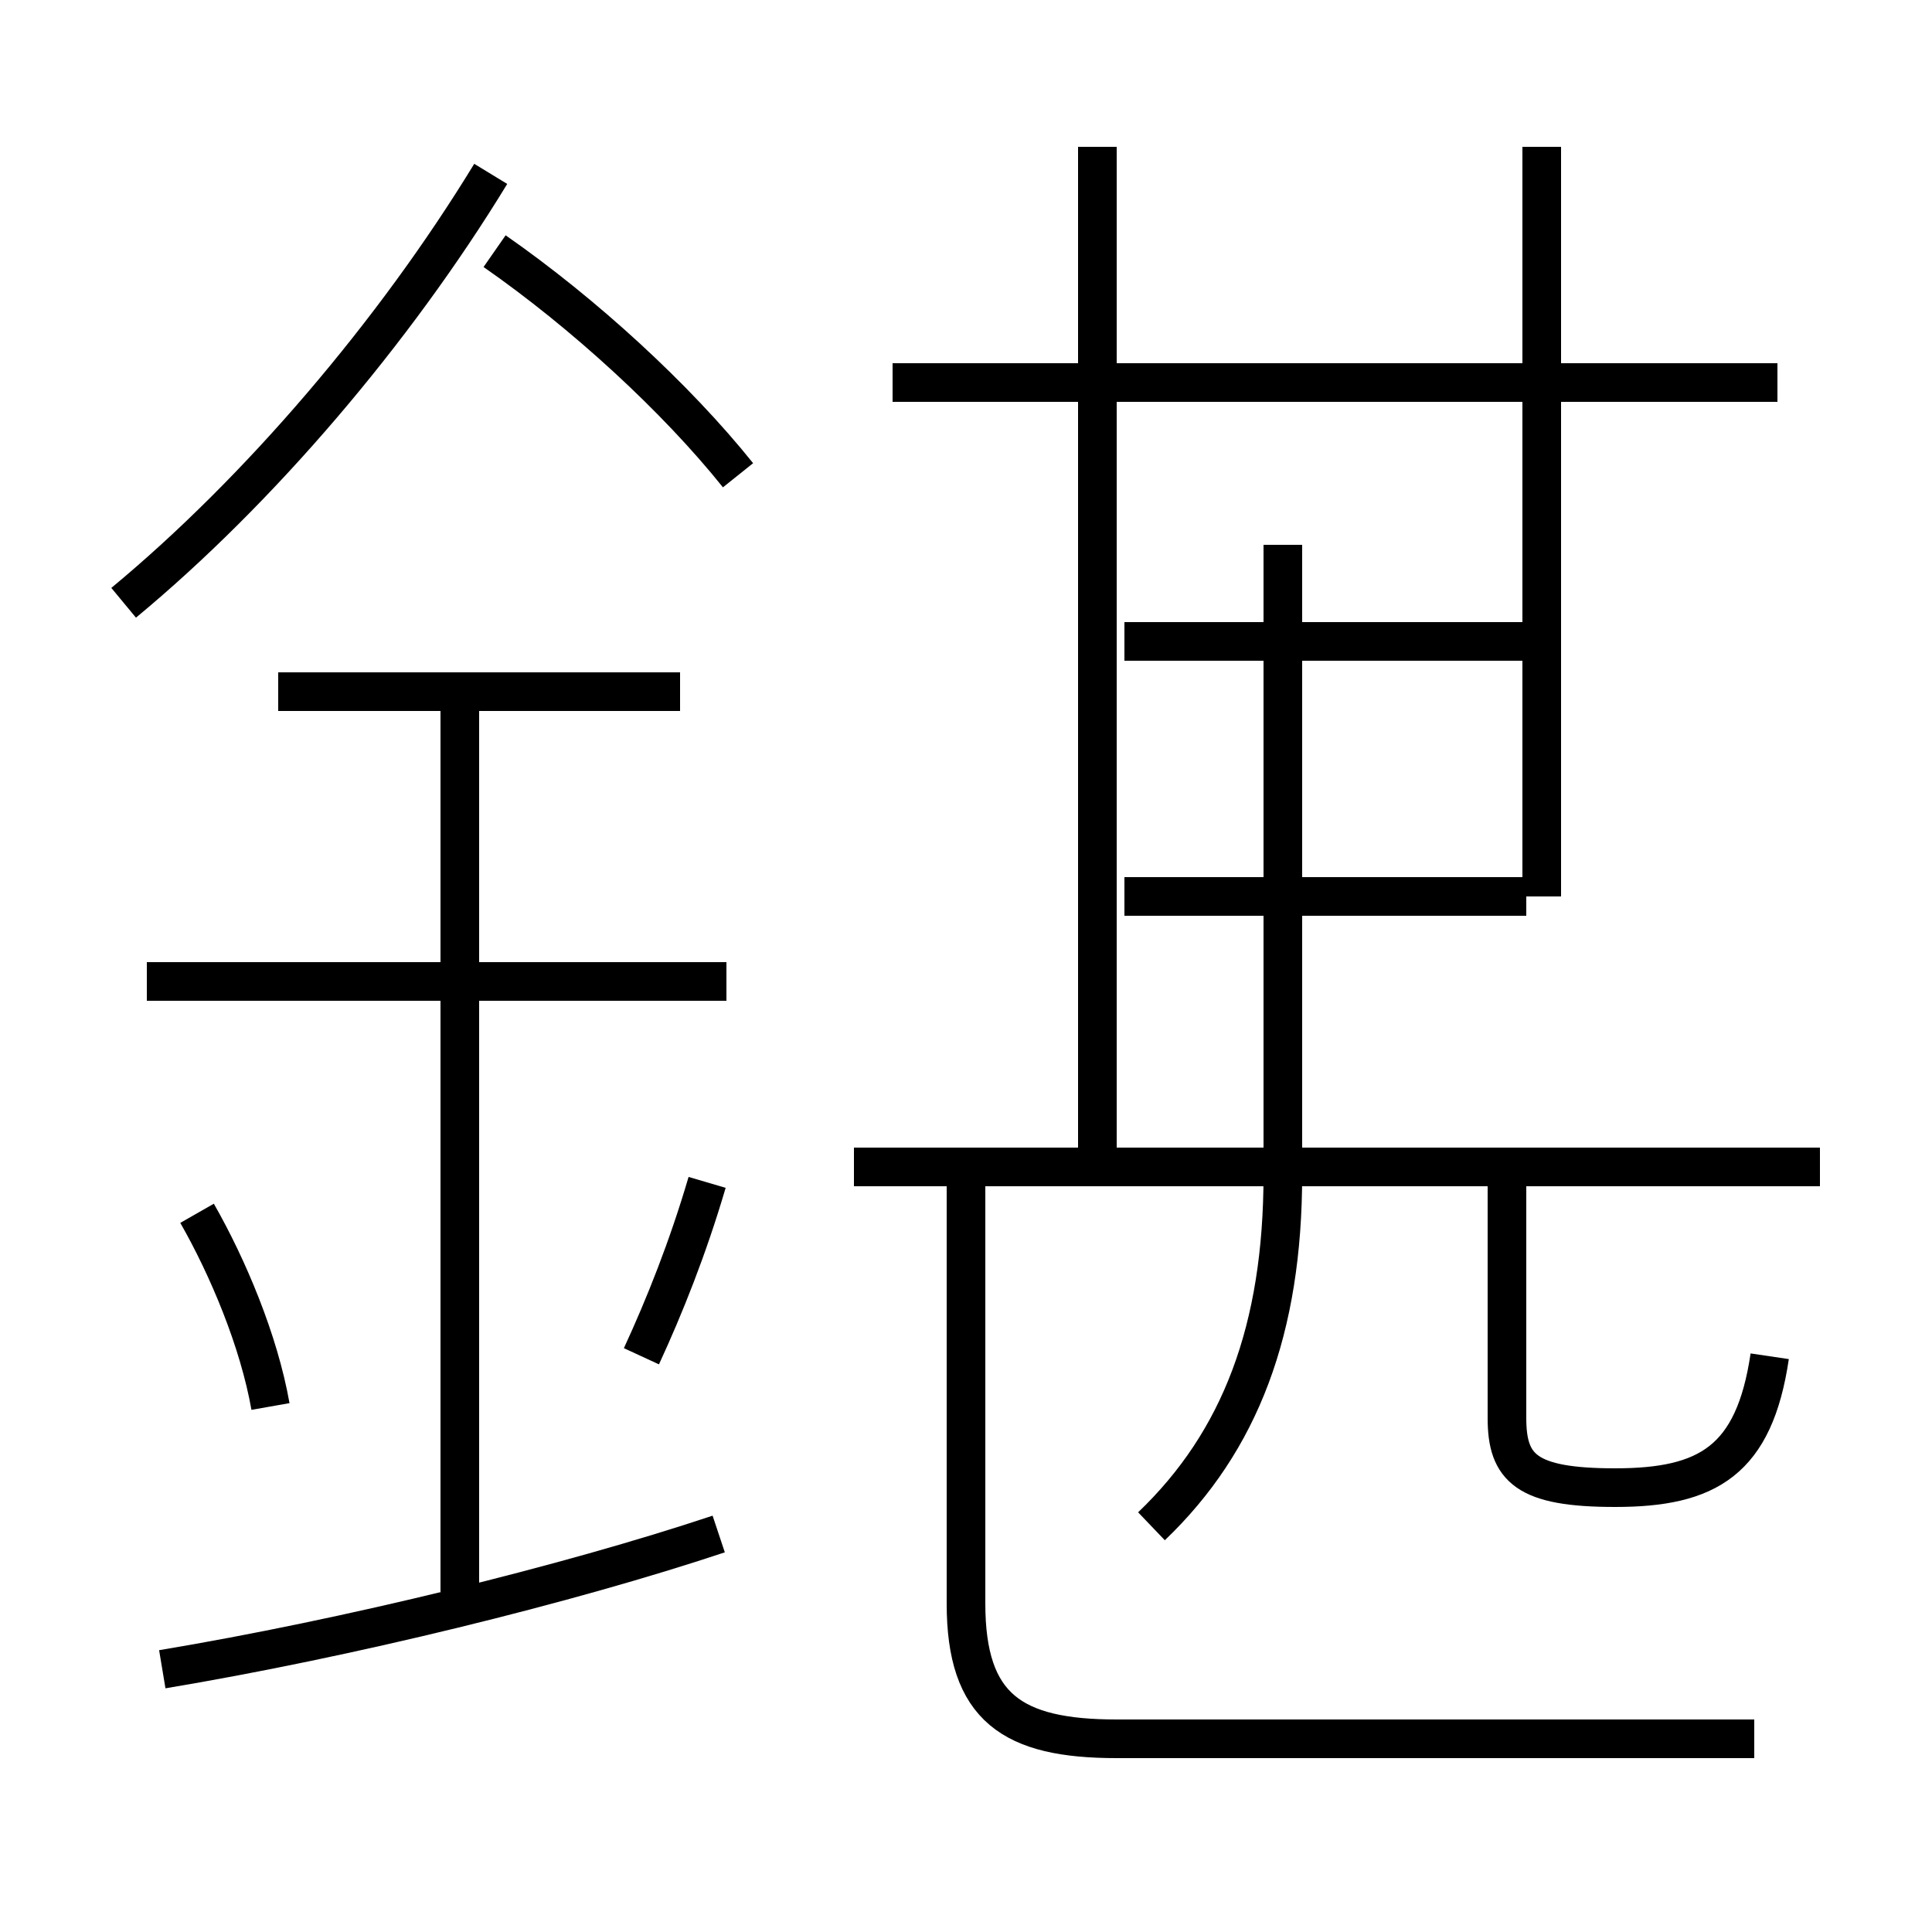 <?xml version='1.0' encoding='utf8'?>
<svg viewBox="0.0 -6.0 50.0 50.0" version="1.1" xmlns="http://www.w3.org/2000/svg">
<rect x="0.0" y="-6.0" width="50.0" height="50.0" fill="#808080" stroke="none"/>
<rect x="-1000" y="-1000" width="2000" height="2000" stroke="white" fill="white"/>
<g style="fill:white;stroke:#000000;  stroke-width:1">
<path d="M 45.4 1.0 L 28.9 1.0 C 26.2 1.0 25.0 0.2 25.0 -2.5 L 25.0 -14.2 M 4.2 -0.8 C 9.0 -1.6 14.7 -3.0 18.6 -4.3 M 7.0 -7.6 C 6.7 -9.3 5.9 -11.2 5.1 -12.6 M 11.9 -2.8 L 11.9 -26.2 M 16.6 -8.9 C 17.2 -10.2 17.8 -11.7 18.3 -13.4 M 18.8 -18.6 L 3.8 -18.6 M 17.6 -26.1 L 7.2 -26.1 M 29.8 -4.5 C 32.1 -6.7 33.2 -9.6 33.2 -13.6 L 33.2 -29.9 M 3.2 -28.4 C 6.7 -31.3 10.2 -35.4 12.7 -39.5 M 47.1 -13.8 L 22.1 -13.8 M 45.8 -8.9 C 45.4 -6.2 44.2 -5.5 41.8 -5.5 C 39.5 -5.5 39.0 -6.0 39.0 -7.3 L 39.0 -13.8 M 19.1 -31.7 C 17.5 -33.7 15.1 -35.9 12.8 -37.5 M 39.5 -20.8 L 29.1 -20.8 M 39.5 -27.4 L 29.1 -27.4 M 28.4 -14.2 L 28.4 -40.2 M 46.0 -34.1 L 23.1 -34.1 M 39.9 -20.8 L 39.9 -40.2" transform="translate(0.0, 38.0)" />
</g>
</svg>